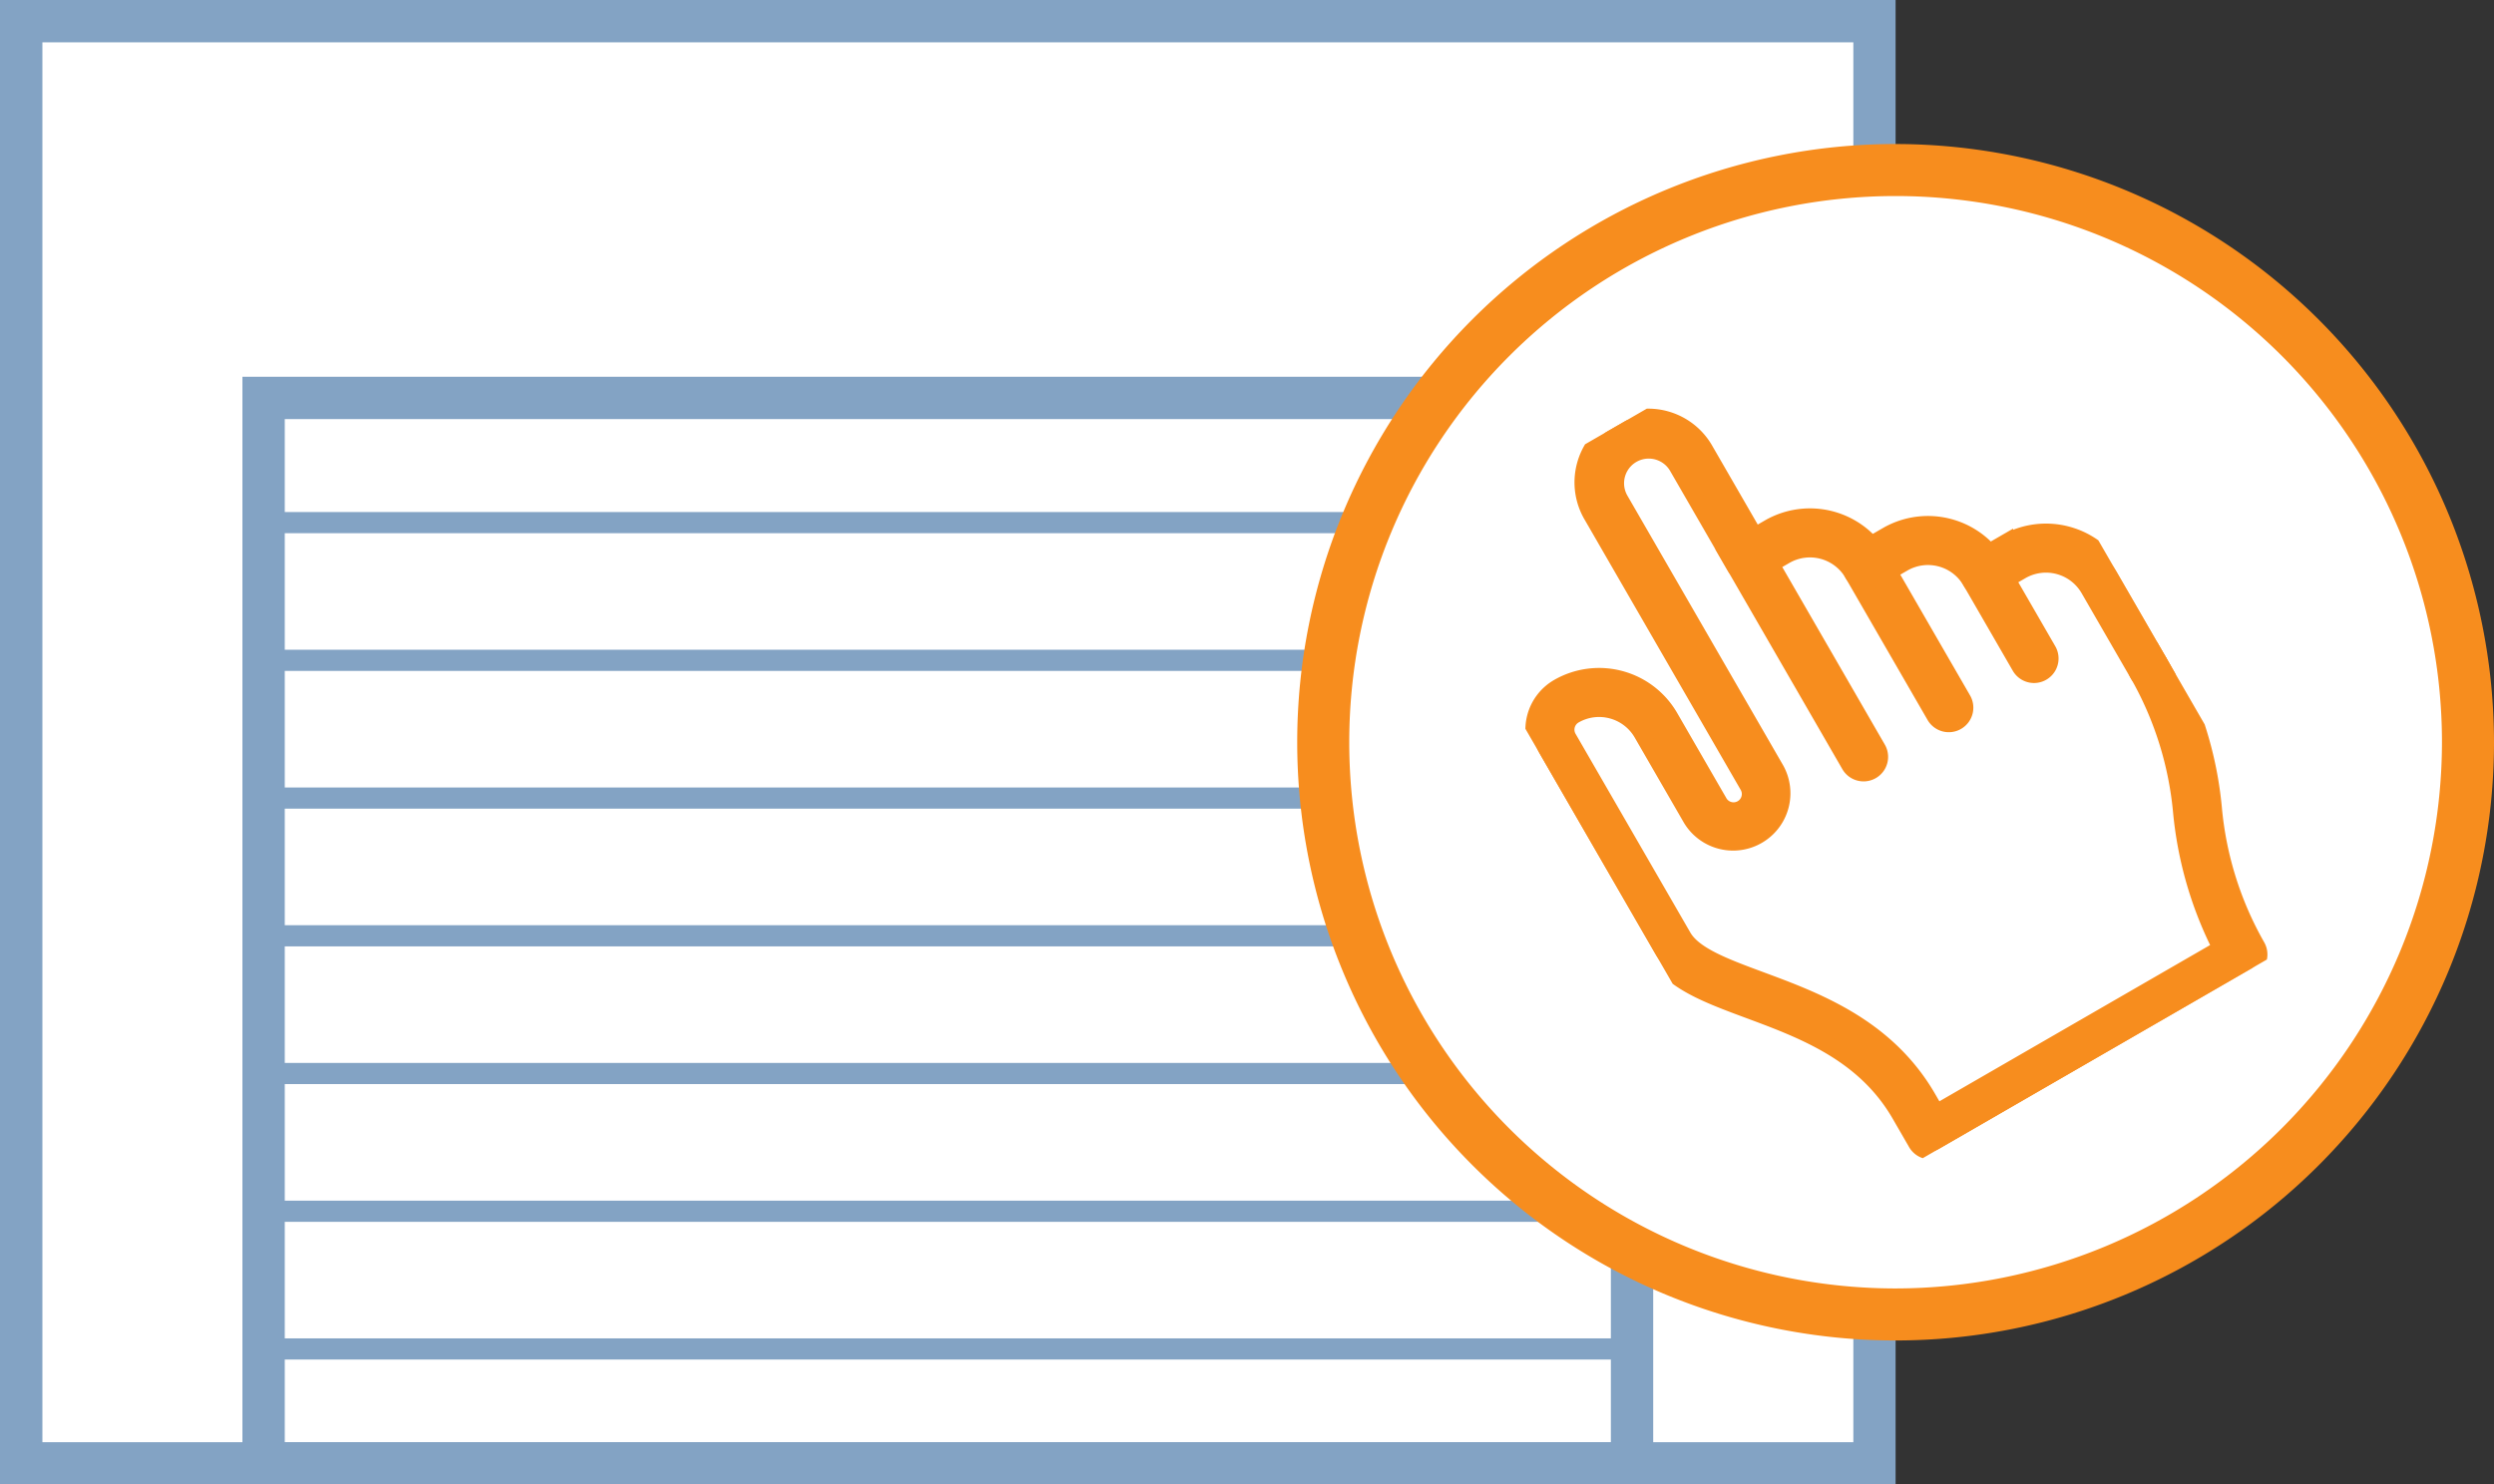 <svg xmlns="http://www.w3.org/2000/svg" xmlns:xlink="http://www.w3.org/1999/xlink" width="153.418" height="91.345" viewBox="0 0 153.418 91.345">
  <rect x="0" y="0" width="153.418" height="91.345" fill="#333333" stroke="none"/>
  <defs>
    <clipPath id="clip-path">
      <rect id="Rectangle_945" data-name="Rectangle 945" width="36.321" height="48.428" fill="#f78d1e" stroke="#f78d1e" stroke-width="1"/>
    </clipPath>
  </defs>
  <g id="i-locker-happyface" transform="translate(-233 -2014)">
    <g id="Group_2009" data-name="Group 2009" transform="translate(233 2014)">
      <rect id="Rectangle_232" data-name="Rectangle 232" width="114.004" height="88.74" transform="translate(1.302 1.302)" fill="#fff"/>
      <path id="Path_2104" data-name="Path 2104" d="M217.661,234.1H101.053V142.758H217.661Zm-114-2.6h111.4V145.363h-111.4Z" transform="translate(-101.053 -142.758)" fill="#83a3c4"/>
      <path id="Path_2105" data-name="Path 2105" d="M245.093,299.93H158.309V231.768h86.784Zm-84.179-2.6h81.575V234.373H160.914Z" transform="translate(-143.396 -208.585)" fill="#83a3c4"/>
      <rect id="Rectangle_233" data-name="Rectangle 233" width="82.801" height="1.302" transform="translate(16.904 31.507)" fill="#83a3c4"/>
      <rect id="Rectangle_234" data-name="Rectangle 234" width="82.801" height="1.302" transform="translate(16.904 39.981)" fill="#83a3c4"/>
      <rect id="Rectangle_235" data-name="Rectangle 235" width="82.801" height="1.302" transform="translate(16.904 48.456)" fill="#83a3c4"/>
      <rect id="Rectangle_236" data-name="Rectangle 236" width="82.801" height="1.302" transform="translate(16.904 56.931)" fill="#83a3c4"/>
      <rect id="Rectangle_237" data-name="Rectangle 237" width="82.801" height="1.302" transform="translate(16.904 65.405)" fill="#83a3c4"/>
      <rect id="Rectangle_238" data-name="Rectangle 238" width="82.801" height="1.302" transform="translate(16.904 73.88)" fill="#83a3c4"/>
      <rect id="Rectangle_239" data-name="Rectangle 239" width="82.801" height="1.302" transform="translate(16.904 82.354)" fill="#83a3c4"/>
    </g>
    <g id="Group_2010" data-name="Group 2010" transform="translate(312.798 2022.862)">
      <path id="Path_2117" data-name="Path 2117" d="M33.973,0A33.973,33.973,0,1,0,67.945,33.973,34.012,34.012,0,0,0,33.973,0" transform="translate(2.837 2.837)" fill="#fff"/>
      <path id="Path_2115" data-name="Path 2115" d="M36.81,0A36.81,36.81,0,1,0,73.62,36.81,36.852,36.852,0,0,0,36.81,0m0,70.419A33.609,33.609,0,1,1,70.419,36.81,33.646,33.646,0,0,1,36.81,70.419" transform="translate(0 0)" fill="#f78d1e"/>
      <g id="Group_2482" data-name="Group 2482" transform="translate(7.374 24.442) rotate(-30)">
        <g id="Group_2481" data-name="Group 2481" clip-path="url(#clip-path)">
          <path id="Path_2700" data-name="Path 2700" d="M15.062,21.143a1.009,1.009,0,0,1-1.009-1.009V10.045a3.03,3.03,0,0,0-3.027-3.027H10.018V20.134a1.009,1.009,0,1,1-2.018,0V5h3.027a5.049,5.049,0,0,1,5.045,5.045V20.134a1.009,1.009,0,0,1-1.009,1.009" transform="translate(8.143 5.089)" fill="#f78d1e" stroke="#f78d1e" stroke-width="1"/>
          <path id="Path_2701" data-name="Path 2701" d="M18.062,13.053a1.009,1.009,0,0,1-1.009-1.009,3.03,3.03,0,0,0-3.027-3.027H12.009a1.009,1.009,0,1,1,0-2.018h2.018a5.049,5.049,0,0,1,5.045,5.045,1.009,1.009,0,0,1-1.009,1.009" transform="translate(11.196 7.125)" fill="#f78d1e" stroke="#f78d1e" stroke-width="1"/>
          <path id="Path_2702" data-name="Path 2702" d="M21.062,21.107A1.009,1.009,0,0,1,20.053,20.1V14.045a3.03,3.03,0,0,0-3.027-3.027H16.018v5.045a1.009,1.009,0,0,1-2.018,0V9h3.027a5.049,5.049,0,0,1,5.045,5.045V20.1a1.009,1.009,0,0,1-1.009,1.009" transform="translate(14.25 9.16)" fill="#f78d1e" stroke="#f78d1e" stroke-width="1"/>
          <path id="Path_2703" data-name="Path 2703" d="M31.276,48.428H9.08a1.009,1.009,0,0,1-1.009-1.009V45.4c0-4.365-2.567-7.462-4.833-10.2C1.5,33.1,0,31.295,0,29.259V15.134a3.03,3.03,0,0,1,3.027-3.027,5.05,5.05,0,0,1,5.045,5.045v6.053a1.009,1.009,0,1,0,2.018,0V4.036a4.036,4.036,0,1,1,8.071,0V11.1a1.009,1.009,0,1,1-2.018,0V4.036a2.018,2.018,0,1,0-4.036,0V23.205a3.027,3.027,0,0,1-6.053,0V17.152a3.03,3.03,0,0,0-3.027-3.027,1.011,1.011,0,0,0-1.009,1.009V29.259c0,1.308,1.285,2.861,2.775,4.659,2.361,2.847,5.3,6.392,5.3,11.483V46.41h20.2a23.372,23.372,0,0,1,2.068-8.447,21.005,21.005,0,0,0,1.945-8.7,1.009,1.009,0,0,1,2.018,0,22.913,22.913,0,0,1-2.09,9.456,21.005,21.005,0,0,0-1.945,8.7,1.009,1.009,0,0,1-1.009,1.009" transform="translate(0 0)" fill="#f78d1e" stroke="#f78d1e" stroke-width="1"/>
        </g>
      </g>
    </g>
  </g>
</svg>
